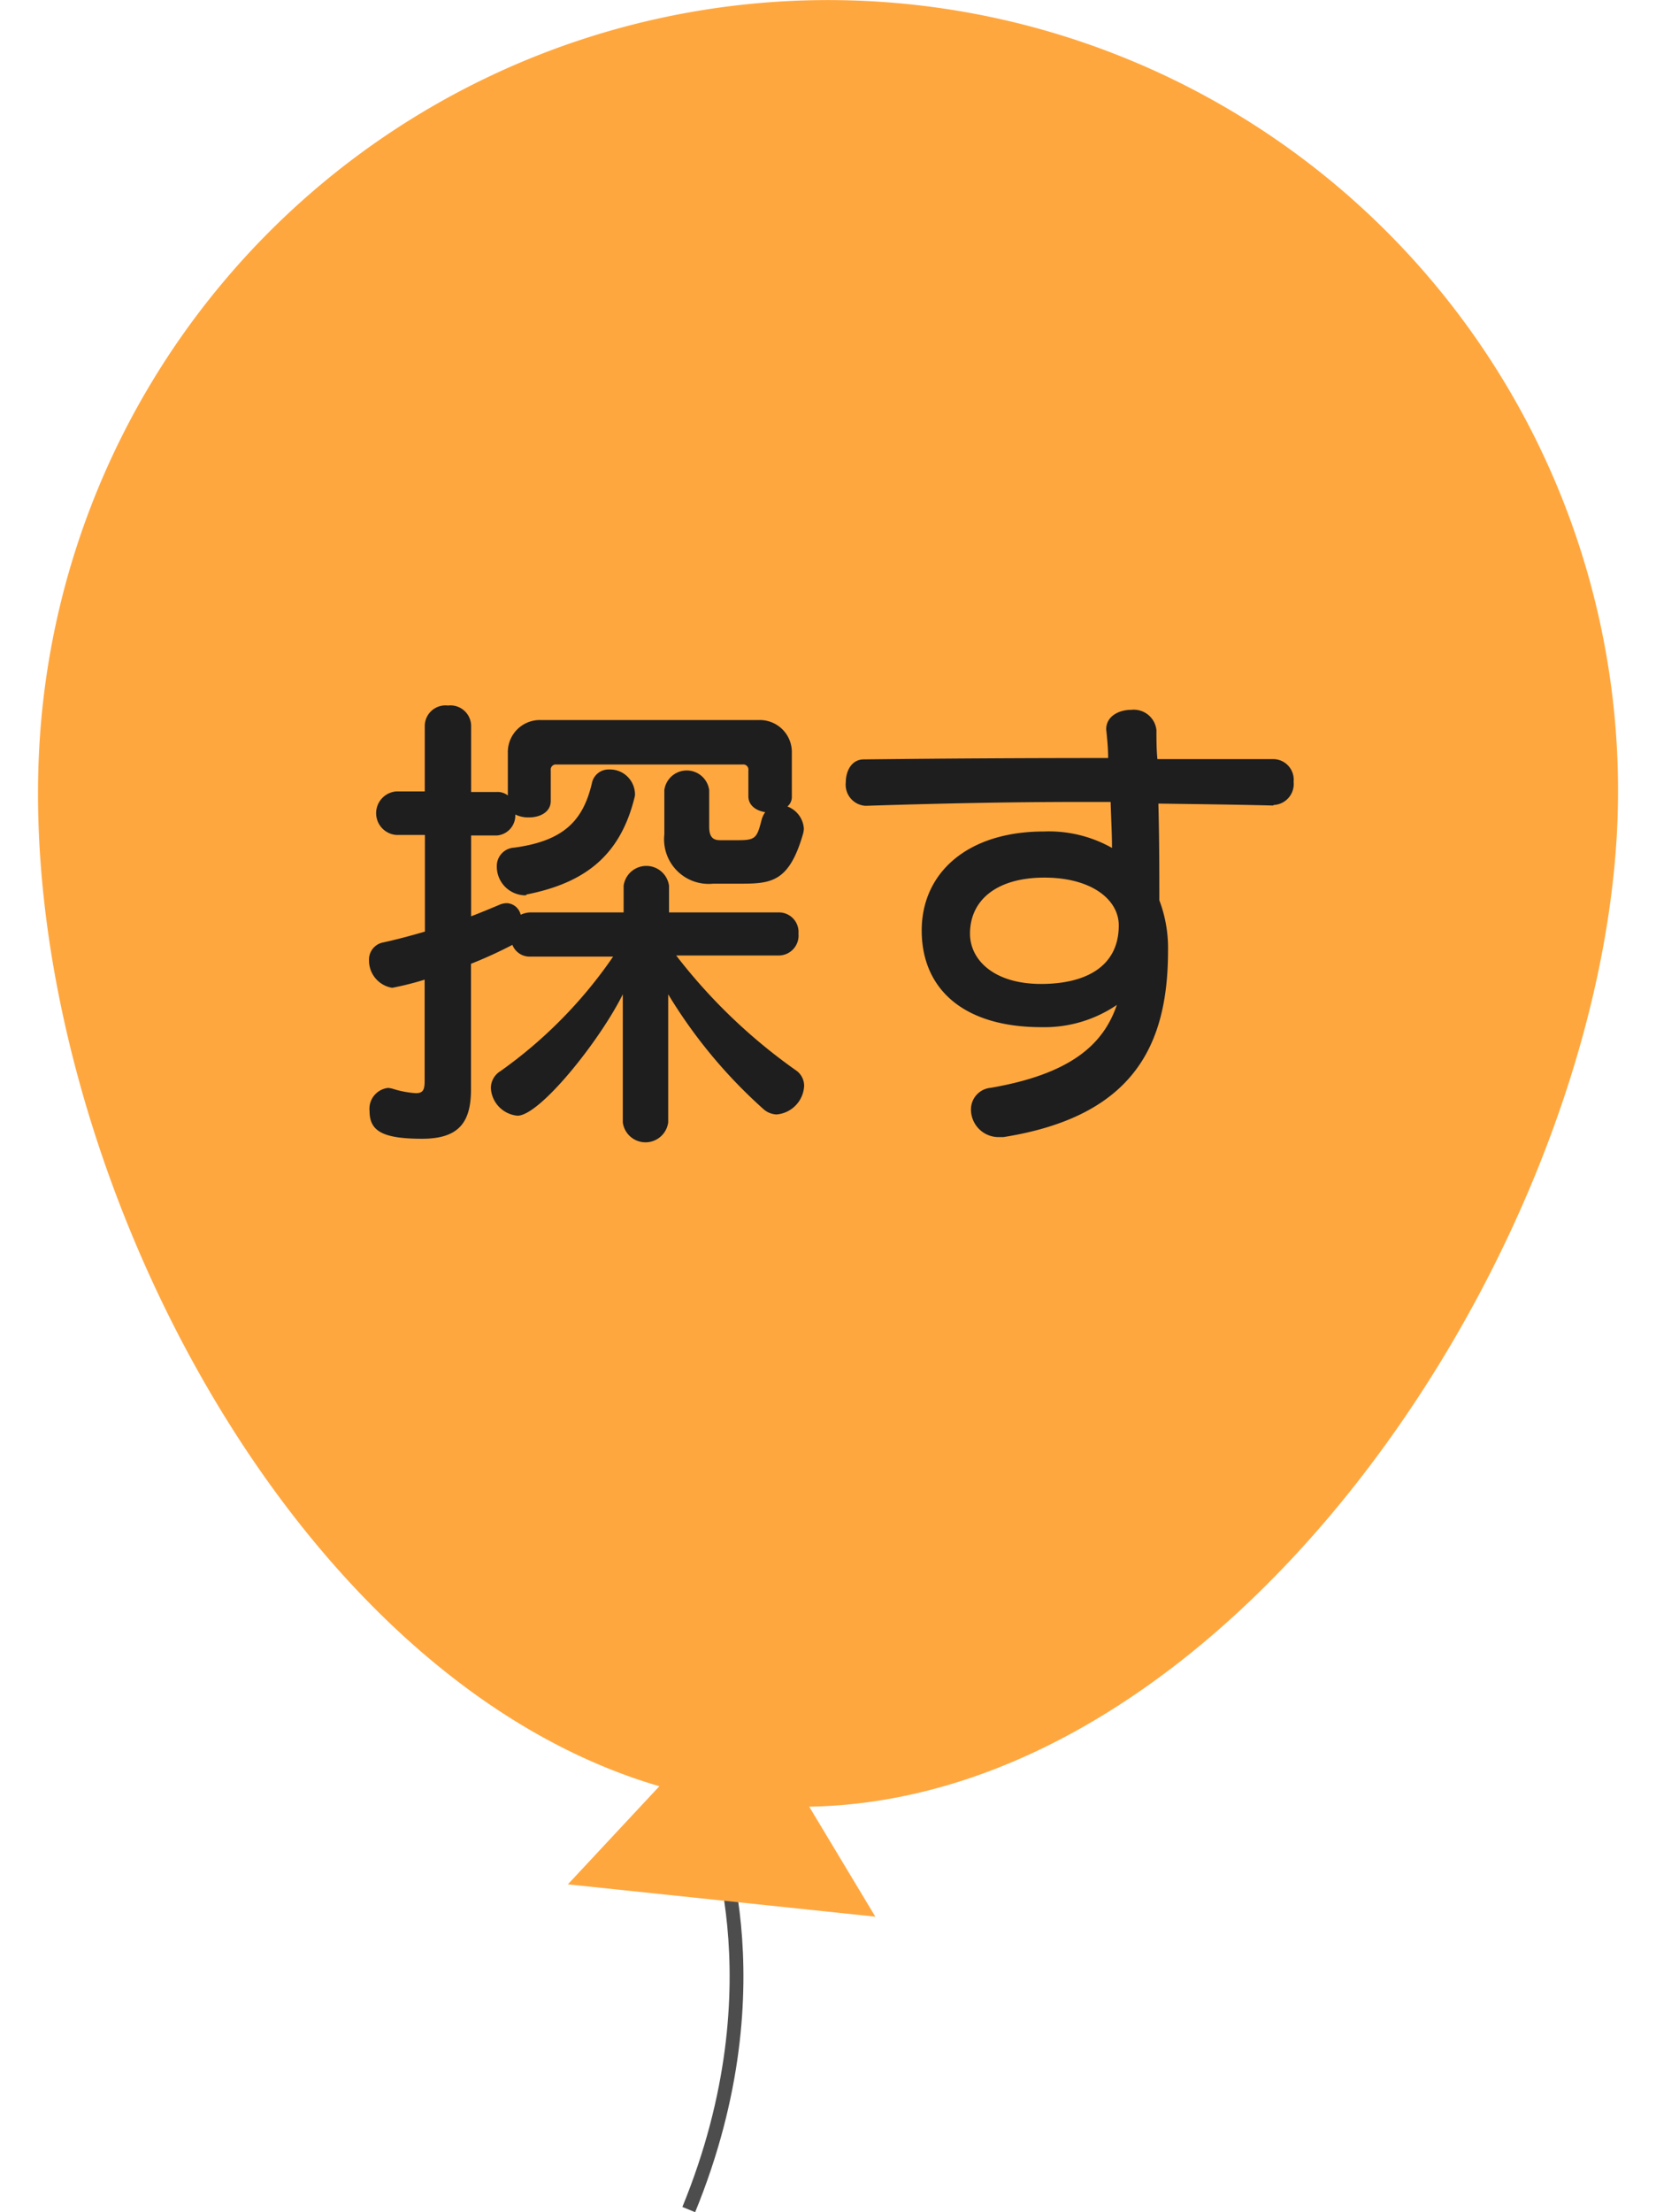 <svg xmlns="http://www.w3.org/2000/svg" viewBox="0 0 120 160.19"><defs><style>.cls-1{fill:#fff;opacity:0;}.cls-2{fill:none;stroke:#4d4d4d;stroke-miterlimit:10;}.cls-3{fill:#ffa73f;}.cls-4{fill:#1e1e1e;}</style></defs><title>アセット 99</title><g id="レイヤー_2" data-name="レイヤー 2"><g id="レイヤー_1-2" data-name="レイヤー 1"><rect class="cls-1" width="120" height="160"/><path class="cls-2" d="M51.37,131.32s5.36,12.05-1.46,28.68"/><path class="cls-3" d="M117.11,61.24C114.9,92.78,87,133,55.47,130.74S.69,84.79,2.9,53.25a57.24,57.24,0,0,1,114.21,8Z"/><polygon class="cls-3" points="53.84 122.85 41.15 136.45 63.43 138.79 53.84 122.85"/><path class="cls-4" d="M45.13,72c-1.65,3.33-6,8.79-7.63,8.79a2.12,2.12,0,0,1-1.93-2,1.44,1.44,0,0,1,.7-1.23,33.14,33.14,0,0,0,8.16-8.29h-6a1.34,1.34,0,0,1-1.3-.85,31.48,31.48,0,0,1-3,1.37v9.1c0,2.38-.88,3.57-3.54,3.57-2.87,0-3.81-.56-3.81-2a1.52,1.52,0,0,1,1.33-1.68,1.54,1.54,0,0,1,.38.07,7,7,0,0,0,1.65.31c.56,0,.63-.31.63-.91V70.94a22,22,0,0,1-2.35.59,2,2,0,0,1-1.68-2,1.26,1.26,0,0,1,1.05-1.29c1-.22,2-.49,3-.78v-7H28.71a1.58,1.58,0,0,1,0-3.15h2.07V52.52a1.5,1.5,0,0,1,1.68-1.43,1.5,1.5,0,0,1,1.68,1.43v4.83H36a1.2,1.2,0,0,1,.8.25V54.52a2.32,2.32,0,0,1,2.38-2.38H55a2.32,2.32,0,0,1,2.38,2.38v3.15a.9.9,0,0,1-.32.73A1.84,1.84,0,0,1,58.25,60a1.54,1.54,0,0,1-.07.42c-1,3.43-2.27,3.57-4.51,3.57h-2a3.23,3.23,0,0,1-3.53-3.57V57.21a1.64,1.64,0,0,1,3.25,0v2.63c0,.59.14,1,.77,1h1.4c1.19,0,1.3-.21,1.61-1.4a1.81,1.81,0,0,1,.28-.63c-.66-.1-1.22-.49-1.22-1.15V55.78a.37.37,0,0,0-.42-.42H40.33a.37.37,0,0,0-.42.42V58c0,.8-.77,1.19-1.57,1.19a2.11,2.11,0,0,1-1-.21A1.45,1.45,0,0,1,36,60.5H34.14v5.85c.66-.25,1.33-.53,2-.81a1.4,1.4,0,0,1,.59-.14,1.08,1.08,0,0,1,1,.84,1.72,1.72,0,0,1,.74-.17h6.72V64.14a1.66,1.66,0,0,1,3.29,0v1.93h7.94a1.42,1.42,0,0,1,1.44,1.54,1.44,1.44,0,0,1-1.44,1.58H49a40.13,40.13,0,0,0,8.64,8.29,1.36,1.36,0,0,1,.63,1.16,2.18,2.18,0,0,1-2,2.06,1.51,1.51,0,0,1-.94-.38A36.39,36.39,0,0,1,48.42,72v9.28a1.66,1.66,0,0,1-3.29,0Zm-7-7.18a.75.75,0,0,1-.28,0A2.08,2.08,0,0,1,36,62.74a1.33,1.33,0,0,1,1.26-1.36c3.64-.49,5-2,5.63-4.66a1.23,1.23,0,0,1,1.26-1A1.81,1.81,0,0,1,46,57.32a1.08,1.08,0,0,1,0,.35C45,61.8,42.57,63.9,38.16,64.77Z"/><path class="cls-4" d="M92.24,58.33c-2.73-.07-5.5-.1-8.3-.14.07,2.56.07,5.11.07,7a9.78,9.78,0,0,1,.63,3.64c0,6.76-2.41,12-11.93,13.51-.11,0-.25,0-.35,0a2,2,0,0,1-2-2,1.57,1.57,0,0,1,1.44-1.57c5.77-1,8.15-3.12,9.13-6a9.33,9.33,0,0,1-5.46,1.61c-5.74,0-8.68-2.84-8.68-7s3.29-7.17,8.86-7.17a9.31,9.31,0,0,1,4.93,1.19c0-1.05-.07-2.24-.1-3.33H78.27c-5.11,0-10.25.11-15.5.28H62.7a1.53,1.53,0,0,1-1.41-1.71c0-.81.42-1.65,1.3-1.65,6-.07,11.94-.1,17.71-.1,0-.7-.07-1.4-.14-2.07V52.8c0-.91.88-1.4,1.82-1.4a1.65,1.65,0,0,1,1.82,1.47c0,.67,0,1.4.07,2.1,2.84,0,5.67,0,8.44,0a1.49,1.49,0,0,1,1.43,1.64,1.52,1.52,0,0,1-1.43,1.68ZM75.68,63.55c-3.43,0-5.39,1.61-5.39,4.06,0,1.89,1.72,3.64,5.15,3.64,3.18,0,5.63-1.22,5.63-4.24C81.07,65.13,79.08,63.55,75.68,63.55Z"/></g></g></svg>